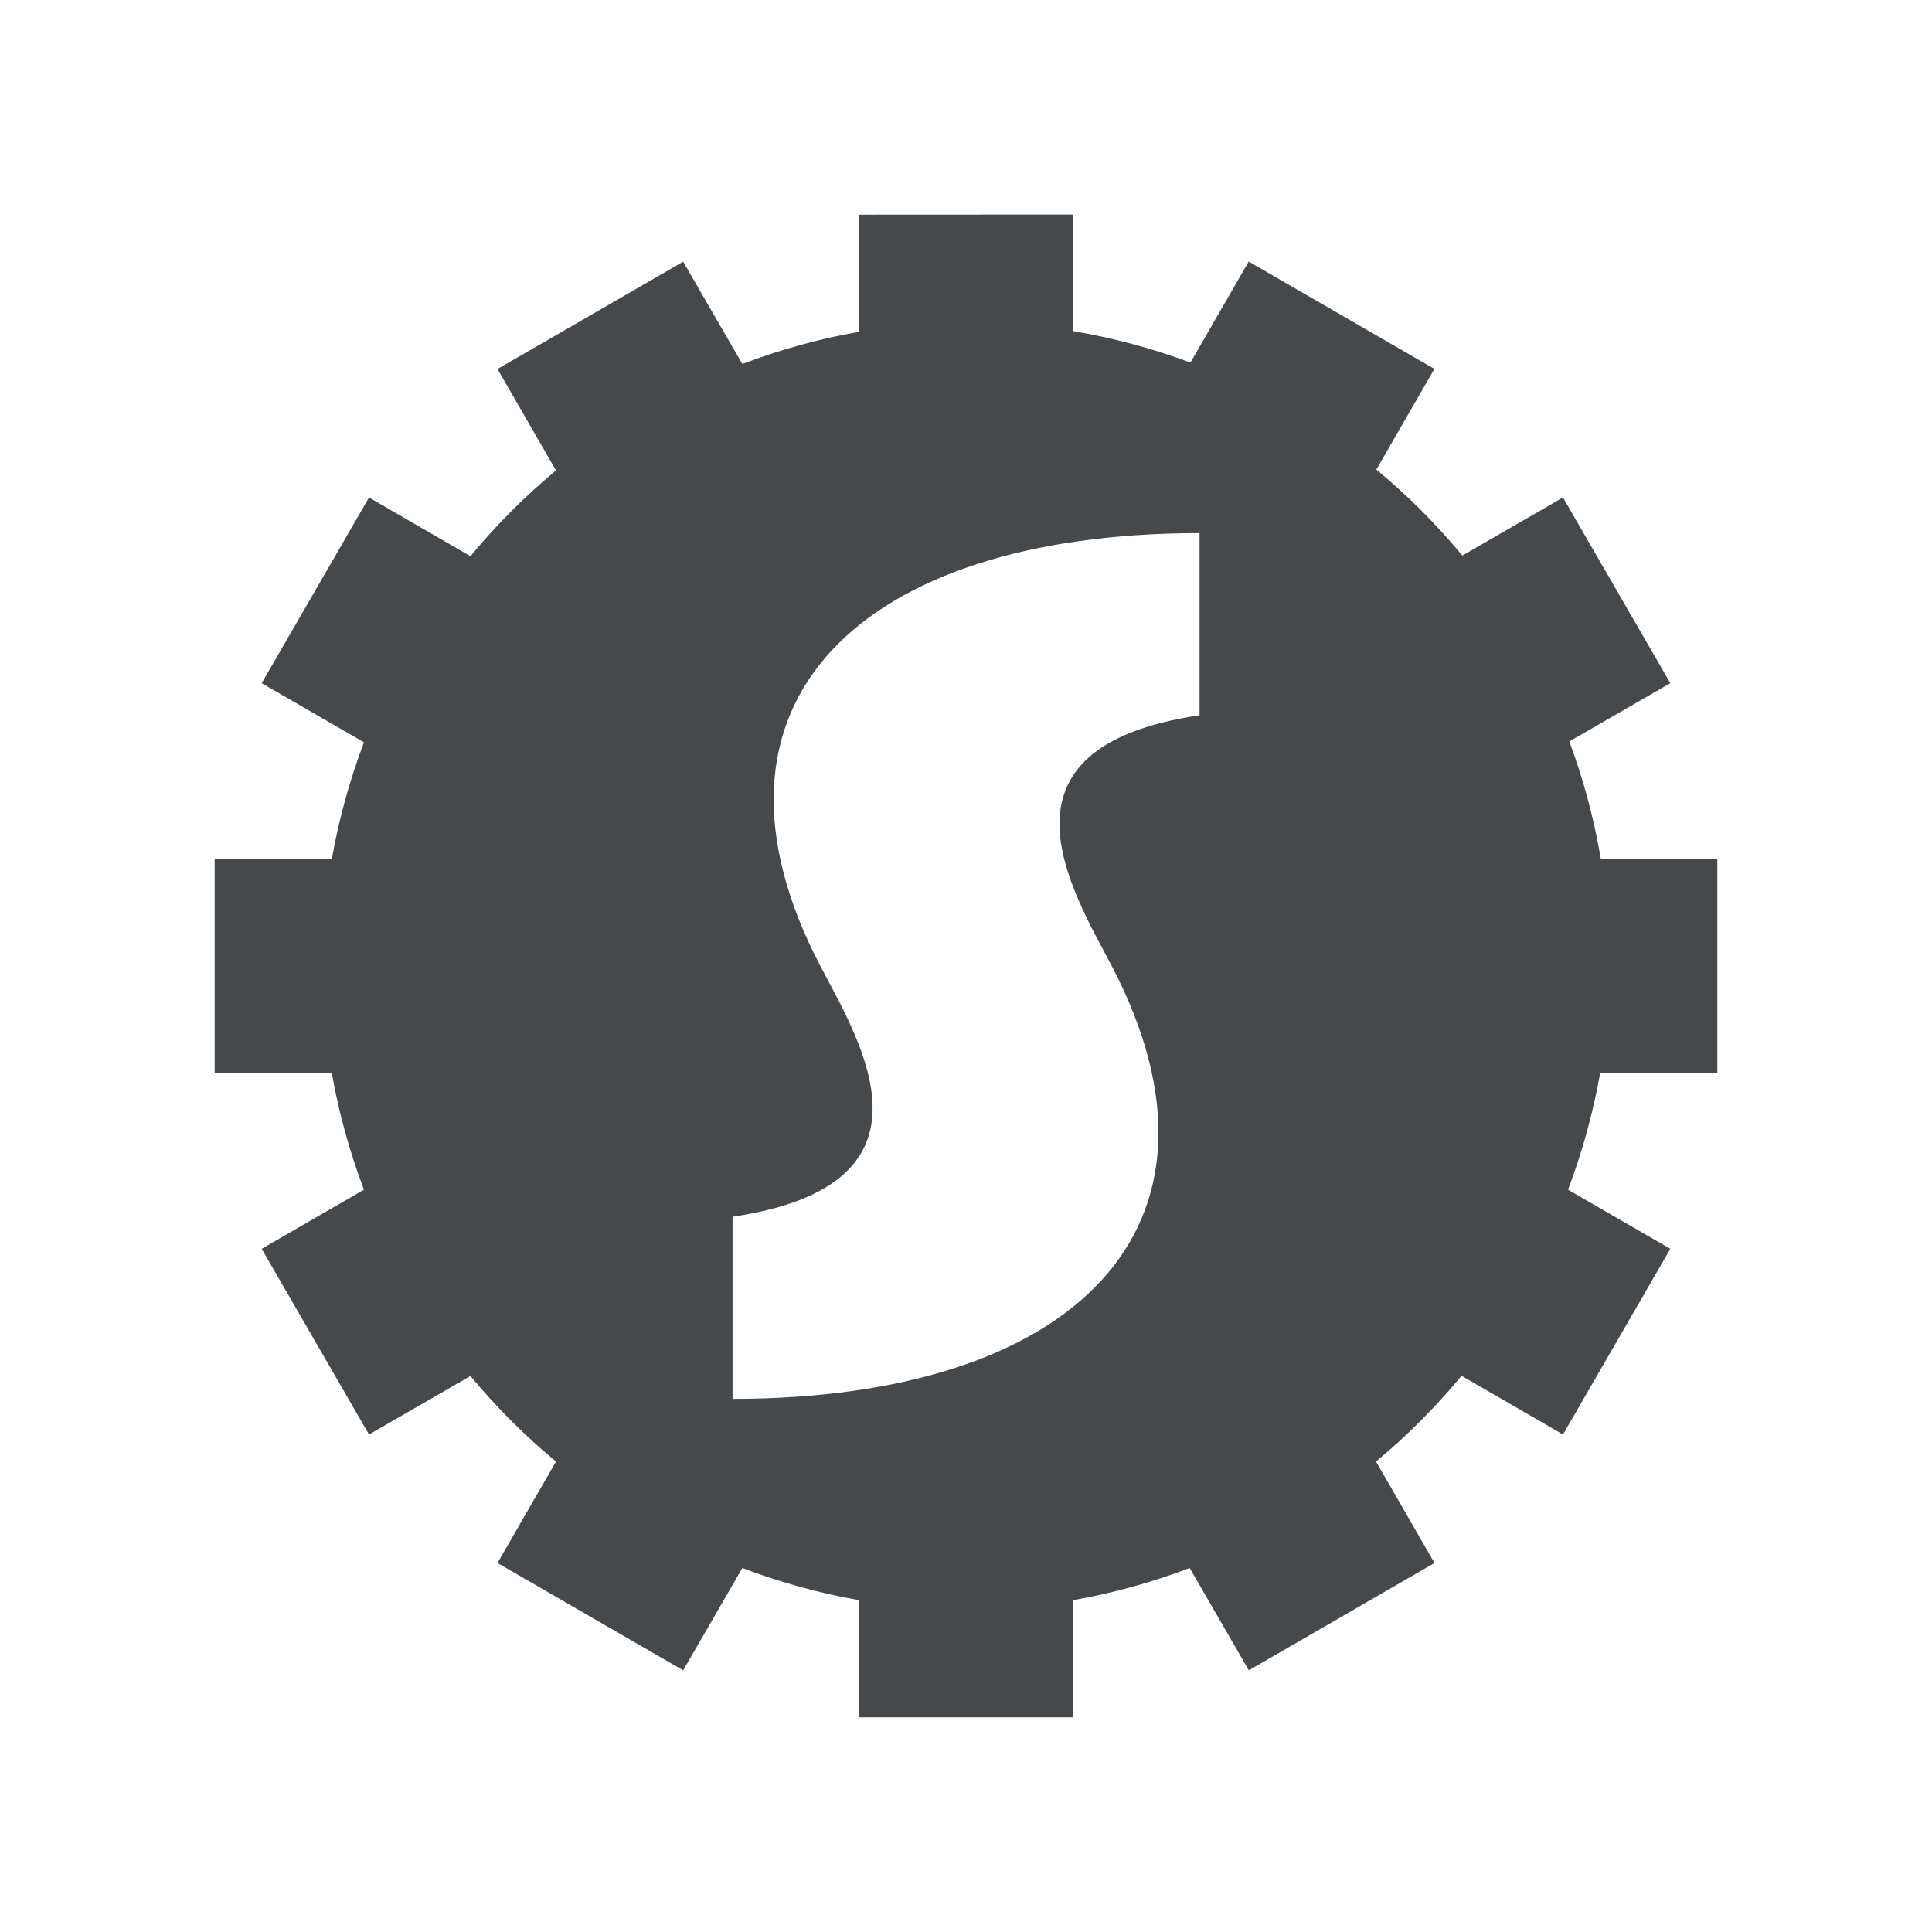 <?xml version="1.0" encoding="UTF-8"?>
<svg id="f" width="18" height="18" version="1.1" xmlns="http://www.w3.org/2000/svg" xmlns:cc="http://creativecommons.org/ns#" xmlns:dc="http://purl.org/dc/elements/1.1/" xmlns:rdf="http://www.w3.org/1999/02/22-rdf-syntax-ns#">
	<defs id="b">
		<style id="current-color-scheme" type="text/css">.ColorScheme-Text {color:#090d11;}.ColorScheme-Background{color:#ffffff;}</style>
	</defs>
	<path id="g" class="ColorScheme-Text" d="m8 2v1.092c-0.37 0.065-0.733 0.166-1.084 0.299l-0.551-0.953-1.73 1 0.545 0.945c-0.29 0.241-0.557 0.508-0.797 0.799l-0.945-0.547-1 1.73 0.953 0.551c-0.133 0.351-0.233 0.714-0.299 1.084h-1.092v2h1.092c0.065 0.37 0.166 0.733 0.299 1.084l-0.953 0.551 1 1.73 0.945-0.545c0.24 0.29 0.507 0.557 0.797 0.797l-0.545 0.945 1.73 1 0.551-0.953c0.351 0.133 0.714 0.233 1.084 0.299v1.092h2v-1.092c0.37-0.065 0.733-0.166 1.084-0.299l0.551 0.953 1.73-1-0.545-0.945c0.29-0.241 0.557-0.508 0.797-0.799l0.945 0.547 1-1.73-0.953-0.551c0.133-0.351 0.233-0.714 0.299-1.084h1.092v-2h-1.086c-0.063-0.372-0.161-0.738-0.293-1.092l0.941-0.543-1-1.73-0.938 0.541c-0.241-0.292-0.509-0.56-0.801-0.801l0.541-0.938-1.73-1-0.543 0.941c-0.354-0.132-0.719-0.23-1.092-0.293v-1.086zm3.176 2.967v1.697c-2.024 0.3-1.183 1.639-0.818 2.336 1.277 2.443-0.364 4.033-3.533 4.033v-1.697c2.024-0.3 1.183-1.639 0.818-2.336-1.277-2.443 0.364-4.033 3.533-4.033z" style="fill-opacity:.75;fill:currentColor;paint-order:normal"/>
</svg>
